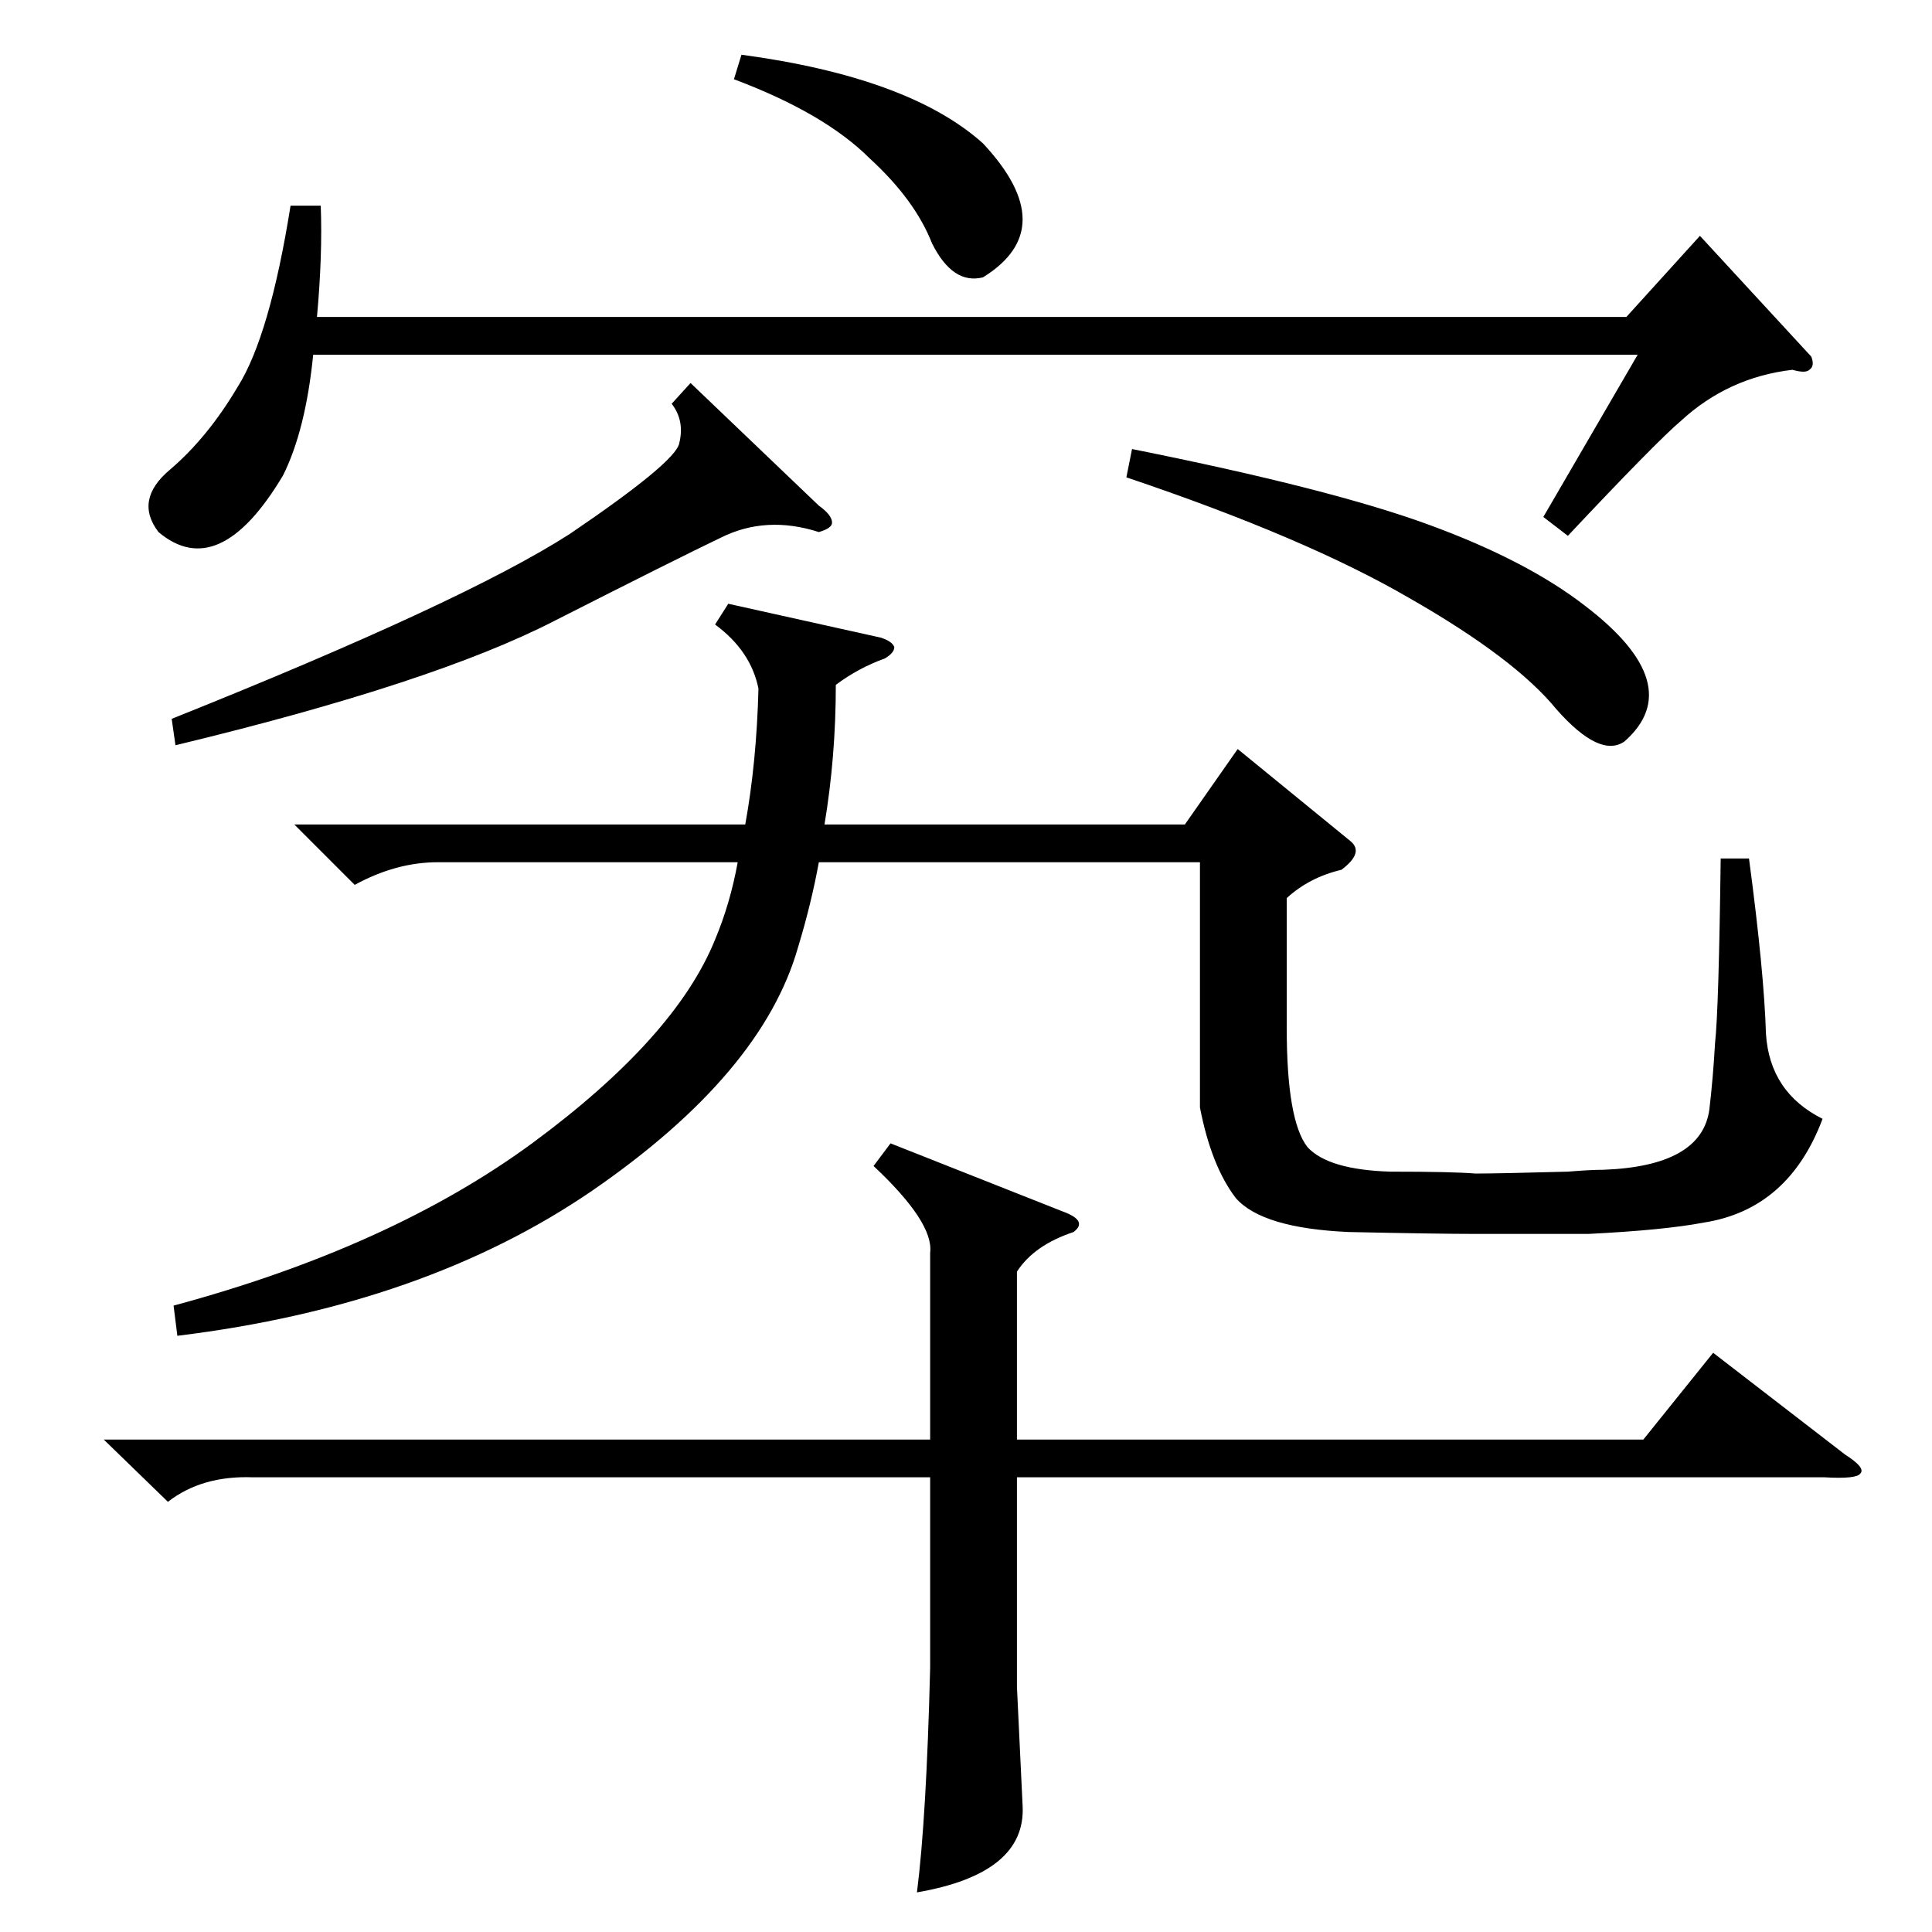 <?xml version="1.0" standalone="no"?>
<!DOCTYPE svg PUBLIC "-//W3C//DTD SVG 1.1//EN" "http://www.w3.org/Graphics/SVG/1.1/DTD/svg11.dtd" >
<svg xmlns="http://www.w3.org/2000/svg" xmlns:xlink="http://www.w3.org/1999/xlink" version="1.1" viewBox="0 -205 1024 1024">
  <g transform="matrix(1 0 0 -1 0 819)">
   <path fill="currentColor"
d="M716 578q7 -6 -5 -15q-17 -4 -29 -15v-69q0 -49 11 -63q11 -12 44 -13q33 0 45 -1q12 0 49 1q12 1 19 1q52 2 56 32q2 17 3 35q2 18 3 98h15q8 -60 9 -93q2 -31 30 -45q-18 -48 -63 -55q-21 -4 -61 -6h-60q-20 0 -67 1q-46 2 -60 18q-13 17 -19 48v130h-202
q-4 -22 -11 -45q-19 -67 -109 -129q-89 -61 -220 -77l-2 16q115 31 190 86q76 56 97 108q8 19 12 41h-159q-22 0 -44 -12l-32 32h239q6 33 7 72q-4 20 -23 34l7 11l81 -18q6 -2 7 -5q0 -3 -5 -6q-14 -5 -26 -14q0 -38 -6 -74h191l28 40zM472 418l91 -36q14 -5 6 -11
q-21 -7 -30 -21v-89h332l37 46l70 -54q11 -7 8 -10q-2 -3 -19 -2h-428v-111l3 -63q2 -36 -56 -46q5 39 7 119v101h-359q-27 1 -45 -13l-34 33h438v99q2 16 -30 46zM960 835q2 -5 -1 -7q-2 -2 -9 0q-34 -4 -59 -27q-13 -11 -60 -61l-13 10l50 86h-702q-4 -40 -16 -64
q-34 -57 -66 -30q-13 17 6 33q20 17 36 44q17 27 28 96h16q1 -26 -2 -59h694l39 43zM366 821l68 -65q7 -5 7 -9q0 -3 -7 -5q-28 9 -52 -3q-23 -11 -88 -44q-64 -33 -201 -66l-2 14q155 62 211 98q56 38 58 48q3 12 -4 21zM597 771l3 15q105 -21 157 -40t83 -43
q55 -42 21 -72q-13 -9 -36 17q-22 27 -78 59q-55 32 -150 64zM389 982l4 13q89 -12 128 -47q42 -45 0 -71q-16 -4 -27 18q-9 23 -33 45q-24 24 -72 42z" />
  </g>

</svg>
